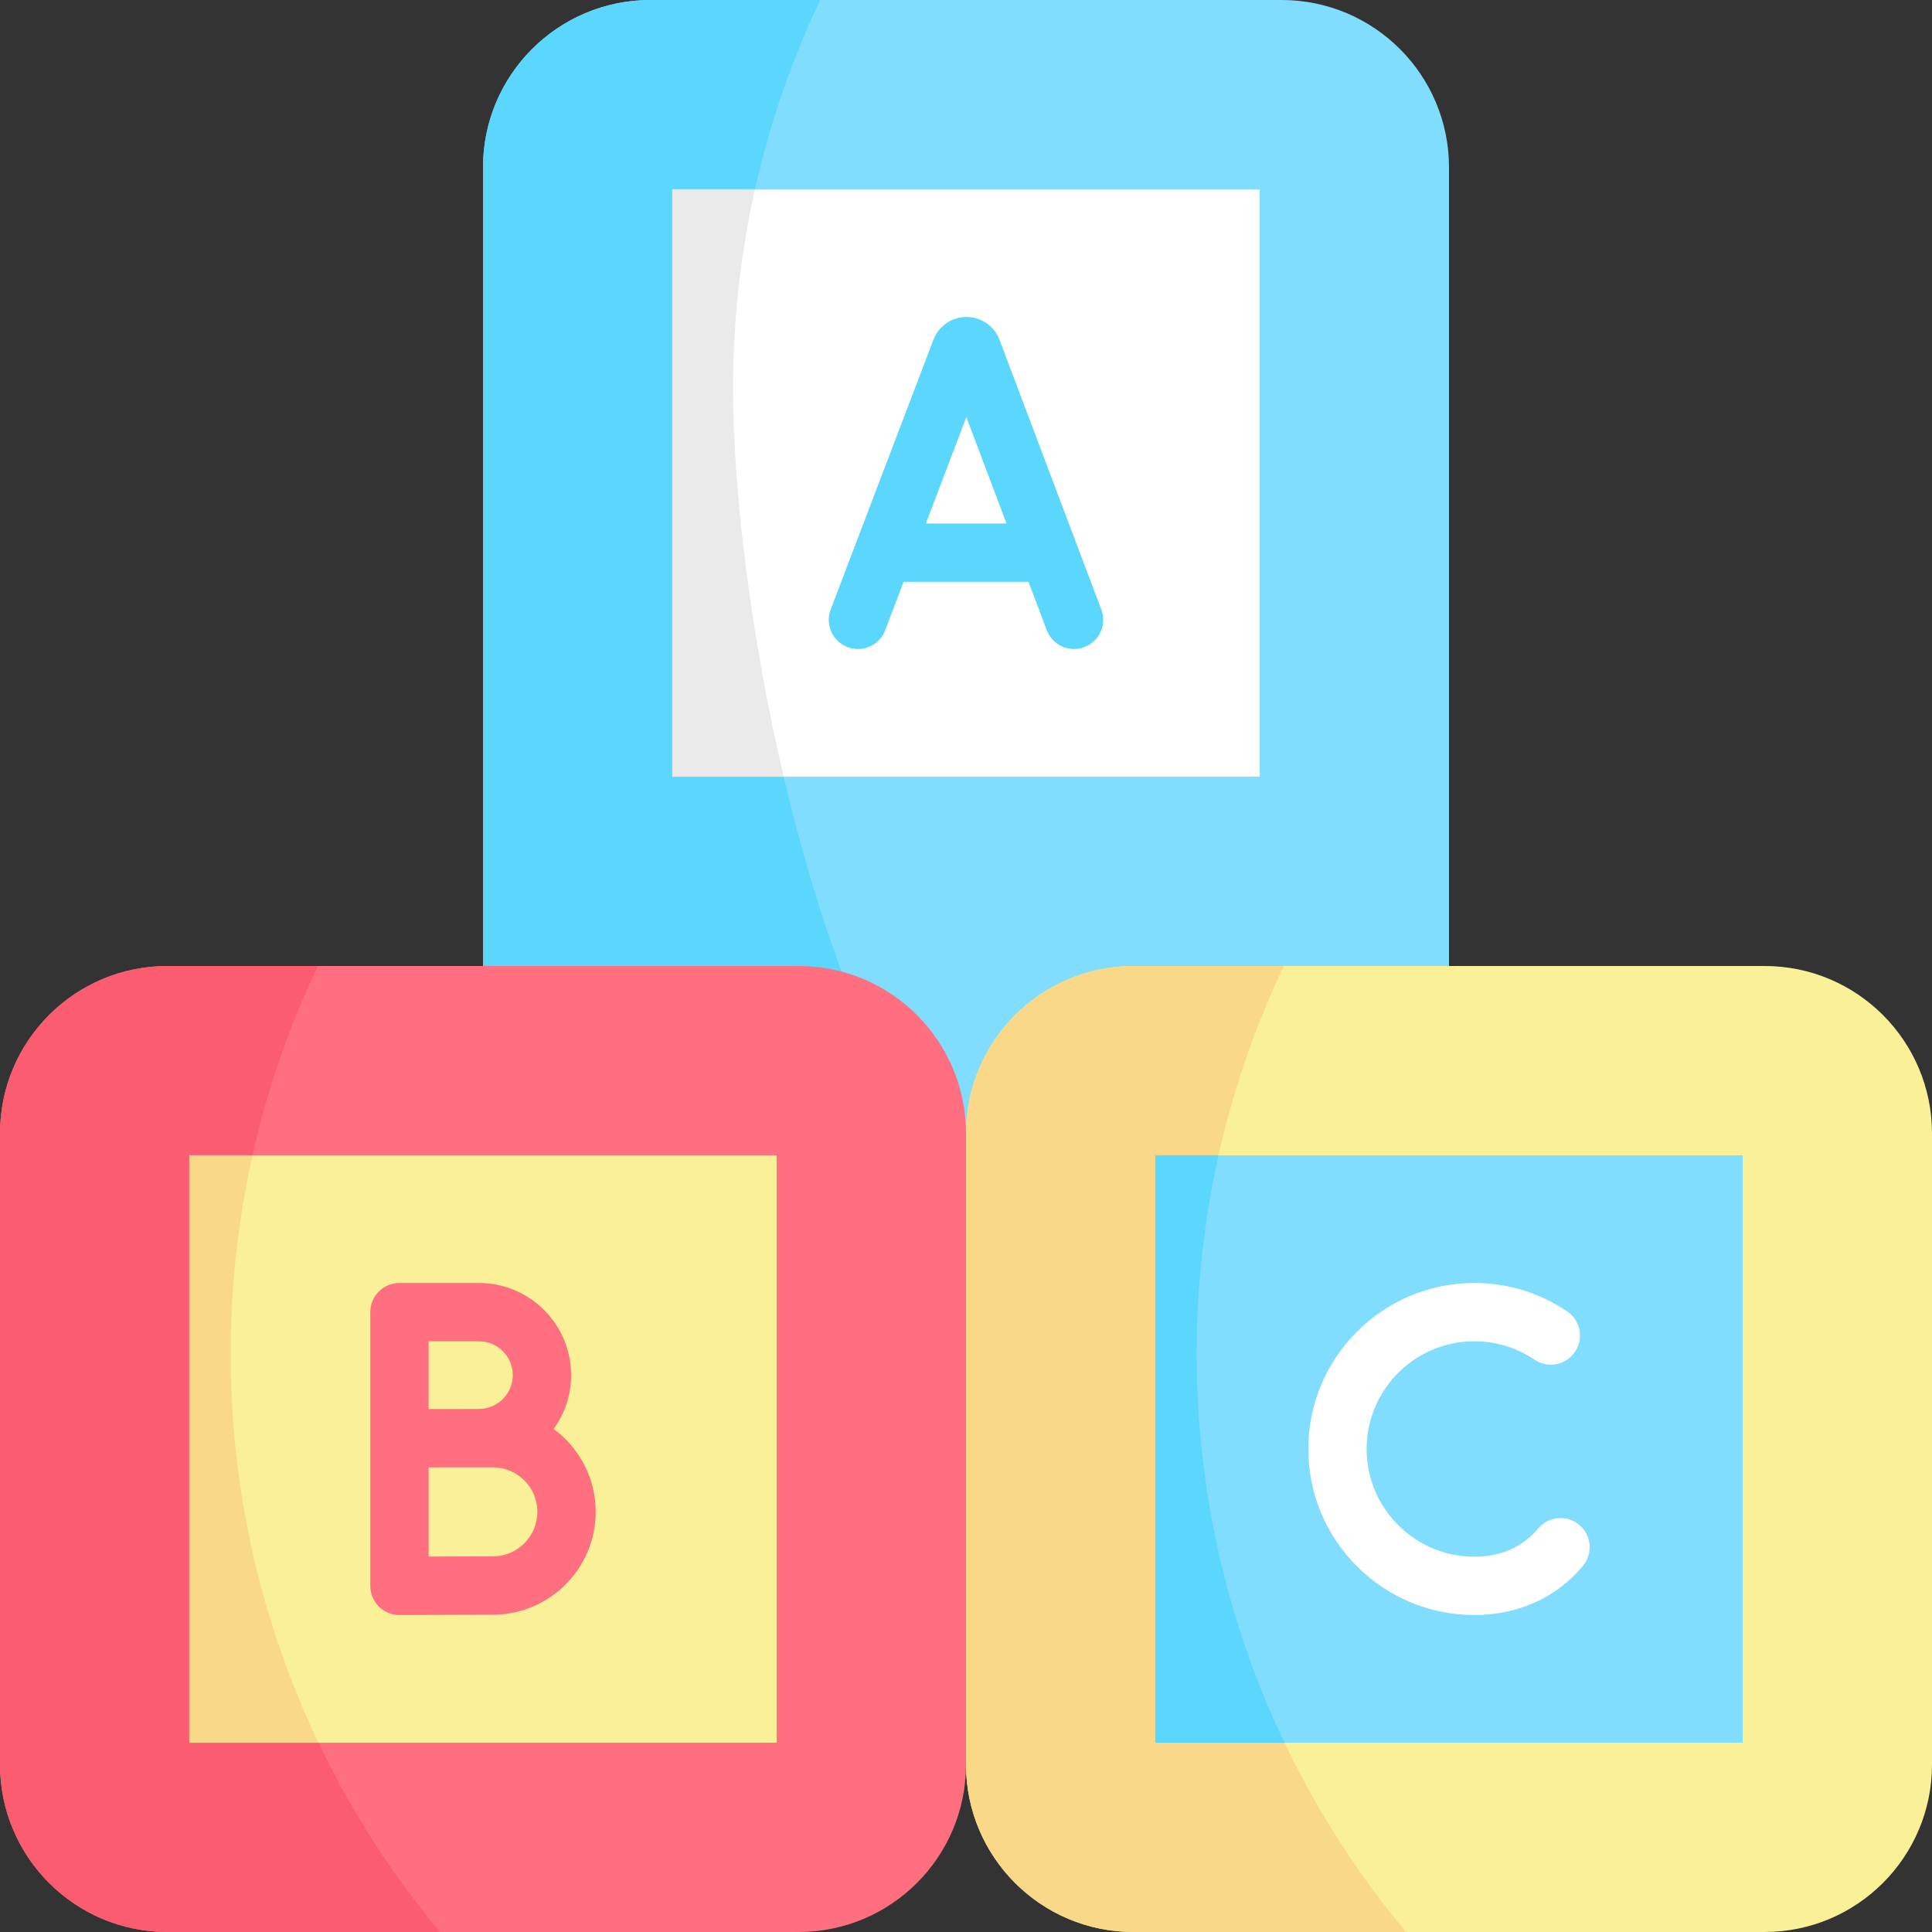 <svg width="512" height="512" viewBox="0 0 512 512" fill="none" xmlns="http://www.w3.org/2000/svg">
<rect x="0" y="0" width="512" height="512" fill="#333333" stroke="none"/>
<g clip-path="url(#clip0_1211_669)">
<path d="M128 256V44.371C128 19.866 147.866 0 172.371 0H339.629C364.134 0 384 19.866 384 44.371V256L256 300.371L128 256Z" fill="#81DDFD"/>
<path d="M194.274 102.733C194.274 65.963 202.57 31.134 217.374 0H172.371C147.866 0 128 19.865 128 44.371V263.138C128 287.644 147.866 307.509 172.371 307.509H249.737C215.113 265.974 194.274 161.035 194.274 102.733Z" fill="#5BD6FD"/>
<path d="M211.629 256H44.371C19.866 256 0 275.866 0 300.371V467.629C0 492.134 19.866 512 44.371 512H211.629C236.134 512 256 492.134 256 467.629L282.118 384L256 300.371C256 275.866 236.135 256 211.629 256Z" fill="#FF6F7F"/>
<path d="M61.122 358.733C61.122 321.964 69.418 287.134 84.222 256H44.371C19.866 256 0 275.865 0 300.371V467.629C0 492.134 19.866 512 44.371 512H116.586C81.961 470.465 61.122 417.036 61.122 358.733Z" fill="#FC5C70"/>
<path d="M50.164 306.162H205.838V461.836H50.164V306.162Z" fill="#F9F097"/>
<path d="M146.721 378.697C149.627 374.679 151.348 369.748 151.348 364.422C151.348 350.959 140.394 340.005 126.93 340.005H105.859C101.592 340.005 98.133 343.464 98.133 347.731V381.134V381.187V420.27C98.133 422.326 98.952 424.296 100.407 425.746C101.856 427.187 103.816 427.997 105.859 427.997H105.893C105.893 427.997 125.27 427.91 130.609 427.91C145.635 427.91 157.862 415.685 157.862 400.659C157.862 391.655 153.471 383.662 146.721 378.697ZM126.929 355.457C131.872 355.457 135.894 359.478 135.894 364.421C135.894 369.365 131.872 373.386 126.929 373.386C125.382 373.386 122.472 373.394 119.296 373.406H113.584V355.457H126.929ZM130.609 412.456C127.497 412.456 119.629 412.485 113.586 412.51V388.88C115.431 388.873 117.411 388.865 119.301 388.858H130.61C137.116 388.858 142.41 394.151 142.41 400.657C142.41 407.162 137.116 412.456 130.609 412.456Z" fill="#FF6F7F"/>
<path d="M178.164 50.163H333.838V205.837H178.164V50.163Z" fill="white"/>
<path d="M194.274 102.733C194.274 84.671 196.286 67.081 200.078 50.163H178.164V205.837H207.686C199.001 168.814 194.274 130.489 194.274 102.733Z" fill="#EAEAEA"/>
<path d="M264.87 90.021C264.844 89.95 264.816 89.879 264.787 89.809C263.336 86.282 259.936 84.004 256.122 84.004C256.118 84.004 256.115 84.004 256.111 84.004C252.293 84.008 248.892 86.294 247.448 89.828C247.425 89.885 247.401 89.943 247.38 90.002L220.141 161.519C218.622 165.507 220.623 169.97 224.611 171.489C225.515 171.833 226.446 171.997 227.359 171.997C230.472 171.997 233.407 170.101 234.581 167.018L239.469 154.183H272.568L277.403 166.996C278.91 170.988 283.37 173.004 287.36 171.497C291.352 169.991 293.367 165.533 291.86 161.54L264.87 90.021ZM245.354 138.731L256.094 110.533L266.736 138.731H245.354Z" fill="#5BD6FD"/>
<path d="M300.371 256H467.629C492.134 256 512 275.866 512 300.371V467.629C512 492.134 492.135 512 467.629 512H300.371C275.866 512 256 492.134 256 467.629V300.371C256 275.866 275.866 256 300.371 256Z" fill="#F9F097"/>
<path d="M317.123 358.733C317.123 321.964 325.419 287.134 340.223 256H300.371C275.866 256 256 275.865 256 300.371V467.629C256 492.135 275.866 512 300.371 512H372.586C337.962 470.465 317.123 417.036 317.123 358.733Z" fill="#F9D888"/>
<path d="M461.836 461.838H306.162V306.164H461.836V461.838Z" fill="#81DDFD"/>
<path d="M418.524 404.112C415.254 401.369 410.381 401.796 407.639 405.065C406.965 405.869 406.237 406.621 405.477 407.297C401.567 410.778 396.598 412.543 390.708 412.543C374.97 412.543 362.165 399.738 362.165 384C362.165 368.261 374.97 355.457 390.708 355.457C396.429 355.457 401.945 357.141 406.661 360.327C410.198 362.715 415 361.786 417.389 358.249C419.777 354.714 418.847 349.911 415.311 347.522C408.03 342.604 399.523 340.004 390.707 340.004C366.447 340.004 346.711 359.74 346.711 384C346.711 408.26 366.447 427.996 390.707 427.996C400.363 427.996 409.024 424.829 415.754 418.836C417.071 417.662 418.324 416.37 419.477 414.996C422.22 411.727 421.793 406.854 418.524 404.112Z" fill="white"/>
<path d="M61.123 358.732C61.123 340.67 63.136 323.081 66.925 306.162H50.164V461.836H84.397C69.482 430.608 61.123 395.648 61.123 358.732Z" fill="#F9D888"/>
<path d="M317.123 358.732C317.123 340.67 319.136 323.081 322.925 306.162H306.164V461.836H340.397C325.482 430.608 317.123 395.648 317.123 358.732Z" fill="#5BD6FD"/>
</g>
<defs>
<clipPath id="clip0_1211_669">
<rect width="512" height="512" fill="white"/>
</clipPath>
</defs>
</svg>
